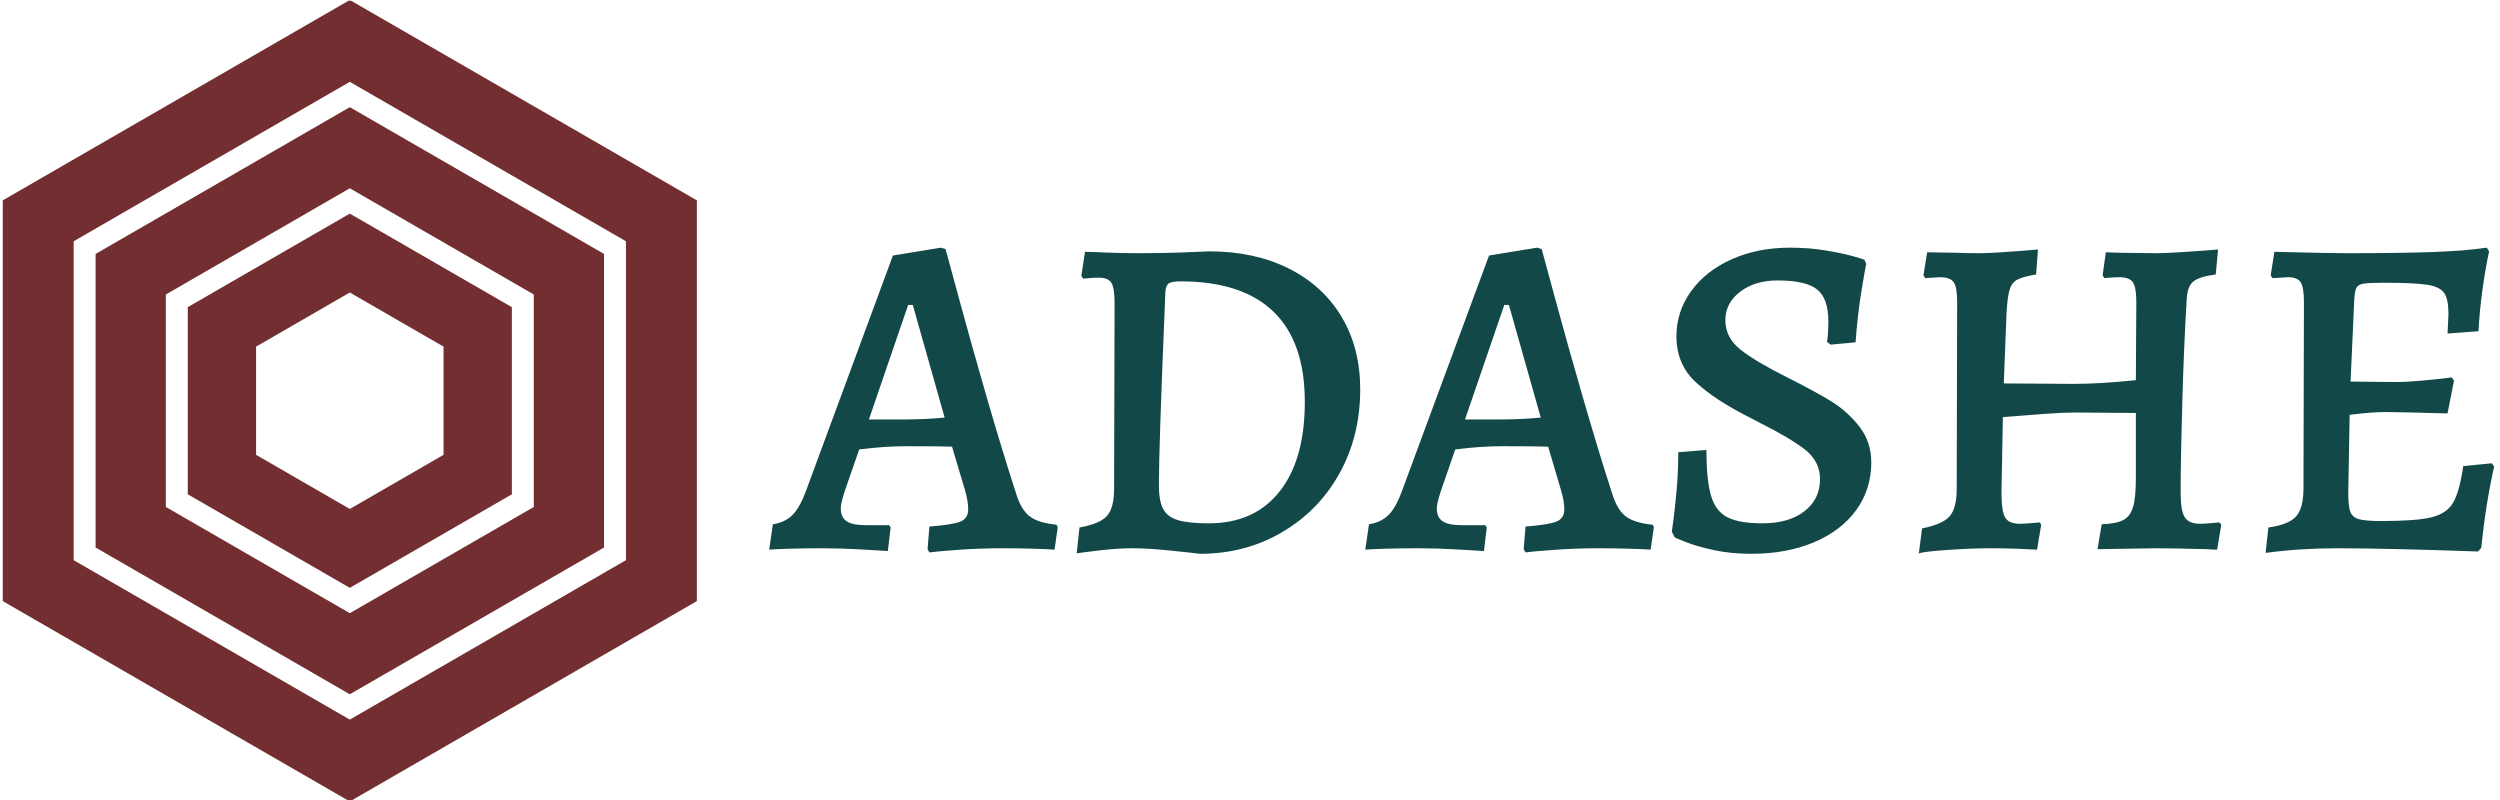 <svg xmlns="http://www.w3.org/2000/svg" version="1.1" xmlns:xlink="http://www.w3.org/1999/xlink" xmlns:svgjs="http://svgjs.dev/svgjs" width="1000" height="320" viewBox="0 0 1000 320"><g transform="matrix(1,0,0,1,-0.606,0.294)"><svg viewBox="0 0 396 127" data-background-color="#ffffff" preserveAspectRatio="xMidYMid meet" height="320" width="1000" xmlns="http://www.w3.org/2000/svg" xmlns:xlink="http://www.w3.org/1999/xlink"><g id="tight-bounds" transform="matrix(1,0,0,1,0.24,-0.117)"><svg viewBox="0 0 395.52 127.233" height="127.233" width="395.52"><g><svg viewBox="0 0 571.232 183.757" height="127.233" width="395.52"><g transform="matrix(1,0,0,1,175.712,56.784)"><svg viewBox="0 0 395.52 70.19" height="70.19" width="395.52"><g id="textblocktransform"><svg viewBox="0 0 395.52 70.19" height="70.19" width="395.52" id="textblock"><g><svg viewBox="0 0 395.52 70.19" height="70.19" width="395.52"><g transform="matrix(1,0,0,1,0,0)"><svg width="395.52" viewBox="-0.65 -32.55 186.79 33.15" height="70.19" data-palette-color="#124948"><path d="M16.7 0.45L16.5 0.1 16.7-2.35Q19.25-2.55 20.08-2.9 20.9-3.25 20.9-4.2L20.9-4.2Q20.9-5.1 20.55-6.3L20.55-6.3 19.15-11Q17.9-11.05 14.25-11.05L14.25-11.05Q11.8-11.05 9.1-10.7L9.1-10.7 7.5-6.1Q7.1-4.8 7.1-4.35L7.1-4.35Q7.1-3.35 7.73-2.93 8.35-2.5 9.8-2.5L9.8-2.5 12.35-2.5 12.5-2.25 12.2 0.3Q11.55 0.25 9.35 0.13 7.15 0 5.1 0L5.1 0Q3.15 0 1.53 0.05-0.1 0.1-0.65 0.15L-0.65 0.15-0.25-2.6Q1.05-2.8 1.85-3.58 2.65-4.35 3.35-6.25L3.35-6.25 12.75-31.7 17.95-32.55 18.45-32.4Q18.8-31.15 20-26.7 21.2-22.25 22.9-16.38 24.6-10.5 26.05-6.05L26.05-6.05Q26.6-4.2 27.53-3.48 28.45-2.75 30.45-2.55L30.45-2.55 30.6-2.3 30.25 0.15Q29.65 0.1 27.98 0.05 26.3 0 24.6 0L24.6 0Q22.05 0 19.7 0.18 17.35 0.35 16.7 0.45L16.7 0.45ZM10.15-13.95L14.15-13.95Q16.15-13.95 18.35-14.15L18.35-14.15 14.9-26.35 14.4-26.35 10.15-13.95ZM46 0.6Q45.25 0.5 42.8 0.25 40.35 0 38.65 0L38.65 0Q37.05 0 35.15 0.23 33.25 0.45 32.65 0.55L32.65 0.55 32.95-2.25Q35.2-2.65 35.95-3.53 36.7-4.4 36.7-6.5L36.7-6.5 36.75-26.6Q36.75-28.2 36.4-28.75 36.05-29.3 35.05-29.3L35.05-29.3Q34.5-29.3 34-29.25 33.5-29.2 33.35-29.2L33.35-29.2 33.15-29.5 33.55-32.1Q34.15-32.1 35.85-32.02 37.55-31.95 39.25-31.95L39.25-31.95Q41.45-31.95 43.77-32.02 46.1-32.1 47-32.15L47-32.15Q51.9-32.15 55.6-30.3 59.3-28.45 61.32-25.08 63.35-21.7 63.35-17.2L63.35-17.2Q63.35-12.15 61.1-8.1 58.85-4.05 54.87-1.73 50.9 0.6 46 0.6L46 0.6ZM43.9-28.9Q42.95-28.9 42.62-28.68 42.3-28.45 42.25-27.75L42.25-27.75 42.2-26.45Q41.55-10.95 41.55-6.85L41.55-6.85Q41.55-5.15 42-4.28 42.45-3.4 43.6-3.05 44.75-2.7 46.95-2.7L46.95-2.7Q51.9-2.7 54.62-6.15 57.35-9.6 57.35-15.85L57.35-15.85Q57.35-22.35 53.95-25.63 50.55-28.9 43.9-28.9L43.9-28.9ZM81.25 0.45L81.05 0.1 81.25-2.35Q83.8-2.55 84.62-2.9 85.45-3.25 85.45-4.2L85.45-4.2Q85.45-5.1 85.09-6.3L85.09-6.3 83.7-11Q82.45-11.05 78.8-11.05L78.8-11.05Q76.34-11.05 73.64-10.7L73.64-10.7 72.05-6.1Q71.64-4.8 71.64-4.35L71.64-4.35Q71.64-3.35 72.27-2.93 72.89-2.5 74.34-2.5L74.34-2.5 76.9-2.5 77.05-2.25 76.75 0.3Q76.09 0.25 73.89 0.13 71.7 0 69.64 0L69.64 0Q67.7 0 66.07 0.05 64.45 0.1 63.9 0.15L63.9 0.15 64.3-2.6Q65.59-2.8 66.39-3.58 67.2-4.35 67.89-6.25L67.89-6.25 77.3-31.7 82.5-32.55 83-32.4Q83.34-31.15 84.55-26.7 85.75-22.25 87.45-16.38 89.15-10.5 90.59-6.05L90.59-6.05Q91.15-4.2 92.07-3.48 93-2.75 95-2.55L95-2.55 95.15-2.3 94.8 0.15Q94.2 0.1 92.52 0.05 90.84 0 89.15 0L89.15 0Q86.59 0 84.25 0.18 81.9 0.35 81.25 0.45L81.25 0.45ZM74.7-13.95L78.7-13.95Q80.7-13.95 82.9-14.15L82.9-14.15 79.45-26.35 78.95-26.35 74.7-13.95ZM105.69 0.6Q103.49 0.6 101.64 0.2 99.79-0.2 98.59-0.68 97.39-1.15 97.39-1.2L97.39-1.2 97.09-1.8Q97.14-2.1 97.29-3.25 97.44-4.4 97.62-6.4 97.79-8.4 97.79-10.4L97.79-10.4 100.84-10.65Q100.84-7.35 101.34-5.68 101.84-4 103.12-3.35 104.39-2.7 106.94-2.7L106.94-2.7Q109.74-2.7 111.44-4 113.14-5.3 113.14-7.5L113.14-7.5Q113.14-9.4 111.52-10.68 109.89-11.95 106.59-13.6L106.59-13.6Q106.44-13.7 105.64-14.1L105.64-14.1Q101.84-16 99.72-17.95 97.59-19.9 97.59-22.95L97.59-22.95Q97.59-25.65 99.19-27.85 100.79-30.05 103.59-31.3 106.39-32.55 109.89-32.55L109.89-32.55Q111.94-32.55 113.74-32.25 115.54-31.95 116.62-31.65 117.69-31.35 117.94-31.25L117.94-31.25 118.14-30.8Q117.99-30.1 117.59-27.63 117.19-25.15 116.99-22.3L116.99-22.3 114.29-22.05 113.89-22.35Q113.94-22.5 113.99-23.15 114.04-23.8 114.04-24.6L114.04-24.6Q114.04-27.05 112.82-28.03 111.59-29 108.54-29L108.54-29Q106.09-29 104.49-27.78 102.89-26.55 102.89-24.7L102.89-24.7Q102.89-22.8 104.54-21.5 106.19-20.2 109.59-18.5L109.59-18.5Q112.59-17 114.37-15.9 116.14-14.8 117.42-13.15 118.69-11.5 118.69-9.3L118.69-9.3Q118.69-6.4 117.07-4.15 115.44-1.9 112.49-0.65 109.54 0.6 105.69 0.6L105.69 0.6ZM123.84 0.55L124.19-2.15Q126.44-2.6 127.19-3.48 127.94-4.35 127.94-6.45L127.94-6.45 127.99-26.65Q127.99-28.25 127.62-28.8 127.24-29.35 126.14-29.35L126.14-29.35 124.54-29.25 124.34-29.55 124.74-32.05 127.79-32Q128.79-31.95 130.44-31.95L130.44-31.95Q131.94-31.95 136.74-32.35L136.74-32.35 136.54-29.65Q135.09-29.4 134.49-29.08 133.89-28.75 133.67-28 133.44-27.25 133.34-25.55L133.34-25.55 133.04-17.85 140.59-17.8Q143.39-17.8 147.34-18.2L147.34-18.2 147.39-26.65Q147.39-28.25 147.02-28.8 146.64-29.35 145.54-29.35L145.54-29.35Q144.84-29.35 143.94-29.25L143.94-29.25 143.74-29.55 144.09-32.05 145.49-32 149.64-31.95Q151.14-31.95 156.24-32.35L156.24-32.35 155.99-29.65Q154.14-29.4 153.52-28.85 152.89-28.3 152.84-26.85L152.84-26.85Q152.54-21.9 152.37-15.8 152.19-9.7 152.19-6L152.19-6Q152.19-4.05 152.64-3.35 153.09-2.65 154.34-2.65L154.34-2.65Q154.89-2.65 156.39-2.8L156.39-2.8 156.59-2.55 156.14 0.15Q155.49 0.15 155.09 0.1L155.09 0.1Q151.49 0 149.49 0L149.49 0 143.19 0.1 143.64-2.6Q145.19-2.65 145.97-3.05 146.74-3.45 147.04-4.48 147.34-5.5 147.34-7.6L147.34-7.6 147.34-14.65 140.69-14.7Q139.54-14.7 137.44-14.55 135.34-14.4 132.94-14.2L132.94-14.2 132.79-6.05Q132.79-4 133.19-3.33 133.59-2.65 134.84-2.65L134.84-2.65Q135.29-2.65 136.94-2.8L136.94-2.8 137.09-2.55 136.64 0.15Q135.84 0.1 134.39 0.05 132.94 0 131.59 0L131.59 0Q129.54 0 126.99 0.18 124.44 0.35 123.84 0.55L123.84 0.55ZM185.89-9.2L186.14-8.85Q185.24-4.9 184.74-0.05L184.74-0.05 184.39 0.35Q174.34 0 169.09 0L169.09 0Q165.14 0 161.39 0.5L161.39 0.5 161.69-2.25Q163.89-2.55 164.69-3.45 165.49-4.35 165.49-6.5L165.49-6.5 165.54-26.65Q165.54-28.25 165.19-28.8 164.84-29.35 163.79-29.35L163.79-29.35 162.14-29.25 161.94-29.55 162.34-32.1Q168.19-31.95 170.24-31.95L170.24-31.95Q176.04-31.95 179.51-32.08 182.99-32.2 185.34-32.55L185.34-32.55 185.59-32.15Q185.19-30.3 184.86-27.9 184.54-25.5 184.44-23.5L184.44-23.5 181.09-23.25 181.19-25.35Q181.19-26.95 180.74-27.63 180.29-28.3 178.91-28.53 177.54-28.75 174.14-28.75L174.14-28.75Q172.59-28.75 171.99-28.65 171.39-28.55 171.21-28.18 171.04-27.8 170.99-26.9L170.99-26.9 170.59-18.05 175.54-18Q176.64-18 178.31-18.15 179.99-18.3 181.54-18.5L181.54-18.5 181.79-18.15 181.09-14.6Q175.84-14.75 174.34-14.75L174.34-14.75Q172.89-14.75 170.49-14.45L170.49-14.45 170.34-5.95Q170.34-4.55 170.56-3.95 170.79-3.35 171.49-3.15 172.19-2.95 173.94-2.95L173.94-2.95Q177.69-2.95 179.34-3.35 180.99-3.75 181.69-4.93 182.39-6.1 182.79-8.9L182.79-8.9 185.89-9.2Z" opacity="1" transform="matrix(1,0,0,1,0,0)" fill="#124948" class="undefined-text-0" data-fill-palette-color="primary" id="text-0"></path></svg></g></svg></g></svg></g></svg></g><g><svg viewBox="0 0 159.142 183.757" height="183.757" width="159.142"><g><svg xmlns="http://www.w3.org/2000/svg" xmlns:xlink="http://www.w3.org/1999/xlink" version="1.1" x="0" y="0" viewBox="9.547 3.29 80.906 93.42" enable-background="new 0 0 100 100" xml:space="preserve" height="183.757" width="159.142" class="icon-icon-0" data-fill-palette-color="accent" id="icon-0"><g fill="#722e30" data-fill-palette-color="accent"><path d="M31.112 39.094v21.812L49.999 71.81l18.89-10.903V39.094l-18.89-10.905L31.112 39.094zM60.925 56.308l-10.926 6.307-10.924-6.307V43.692l10.924-6.308 10.926 6.308V56.308z" fill="#722e30" data-fill-palette-color="accent"></path><path d="M49.999 3.29L9.547 26.646v46.709L49.999 96.71l40.454-23.355V26.646L49.999 3.29zM82.19 68.584L49.999 87.169 17.811 68.584v-37.17l32.188-18.585L82.19 31.414V68.584z" fill="#722e30" data-fill-palette-color="accent"></path><path d="M20.368 32.89v34.218l29.631 17.108 29.634-17.108V32.89L49.999 15.782 20.368 32.89zM71.446 62.383l-21.447 12.38-21.444-12.38V37.618l21.444-12.382 21.447 12.382V62.383z" fill="#722e30" data-fill-palette-color="accent"></path></g></svg></g></svg></g></svg></g><defs></defs></svg><rect width="395.52" height="127.233" fill="none" stroke="none" visibility="hidden"></rect></g></svg></g></svg>